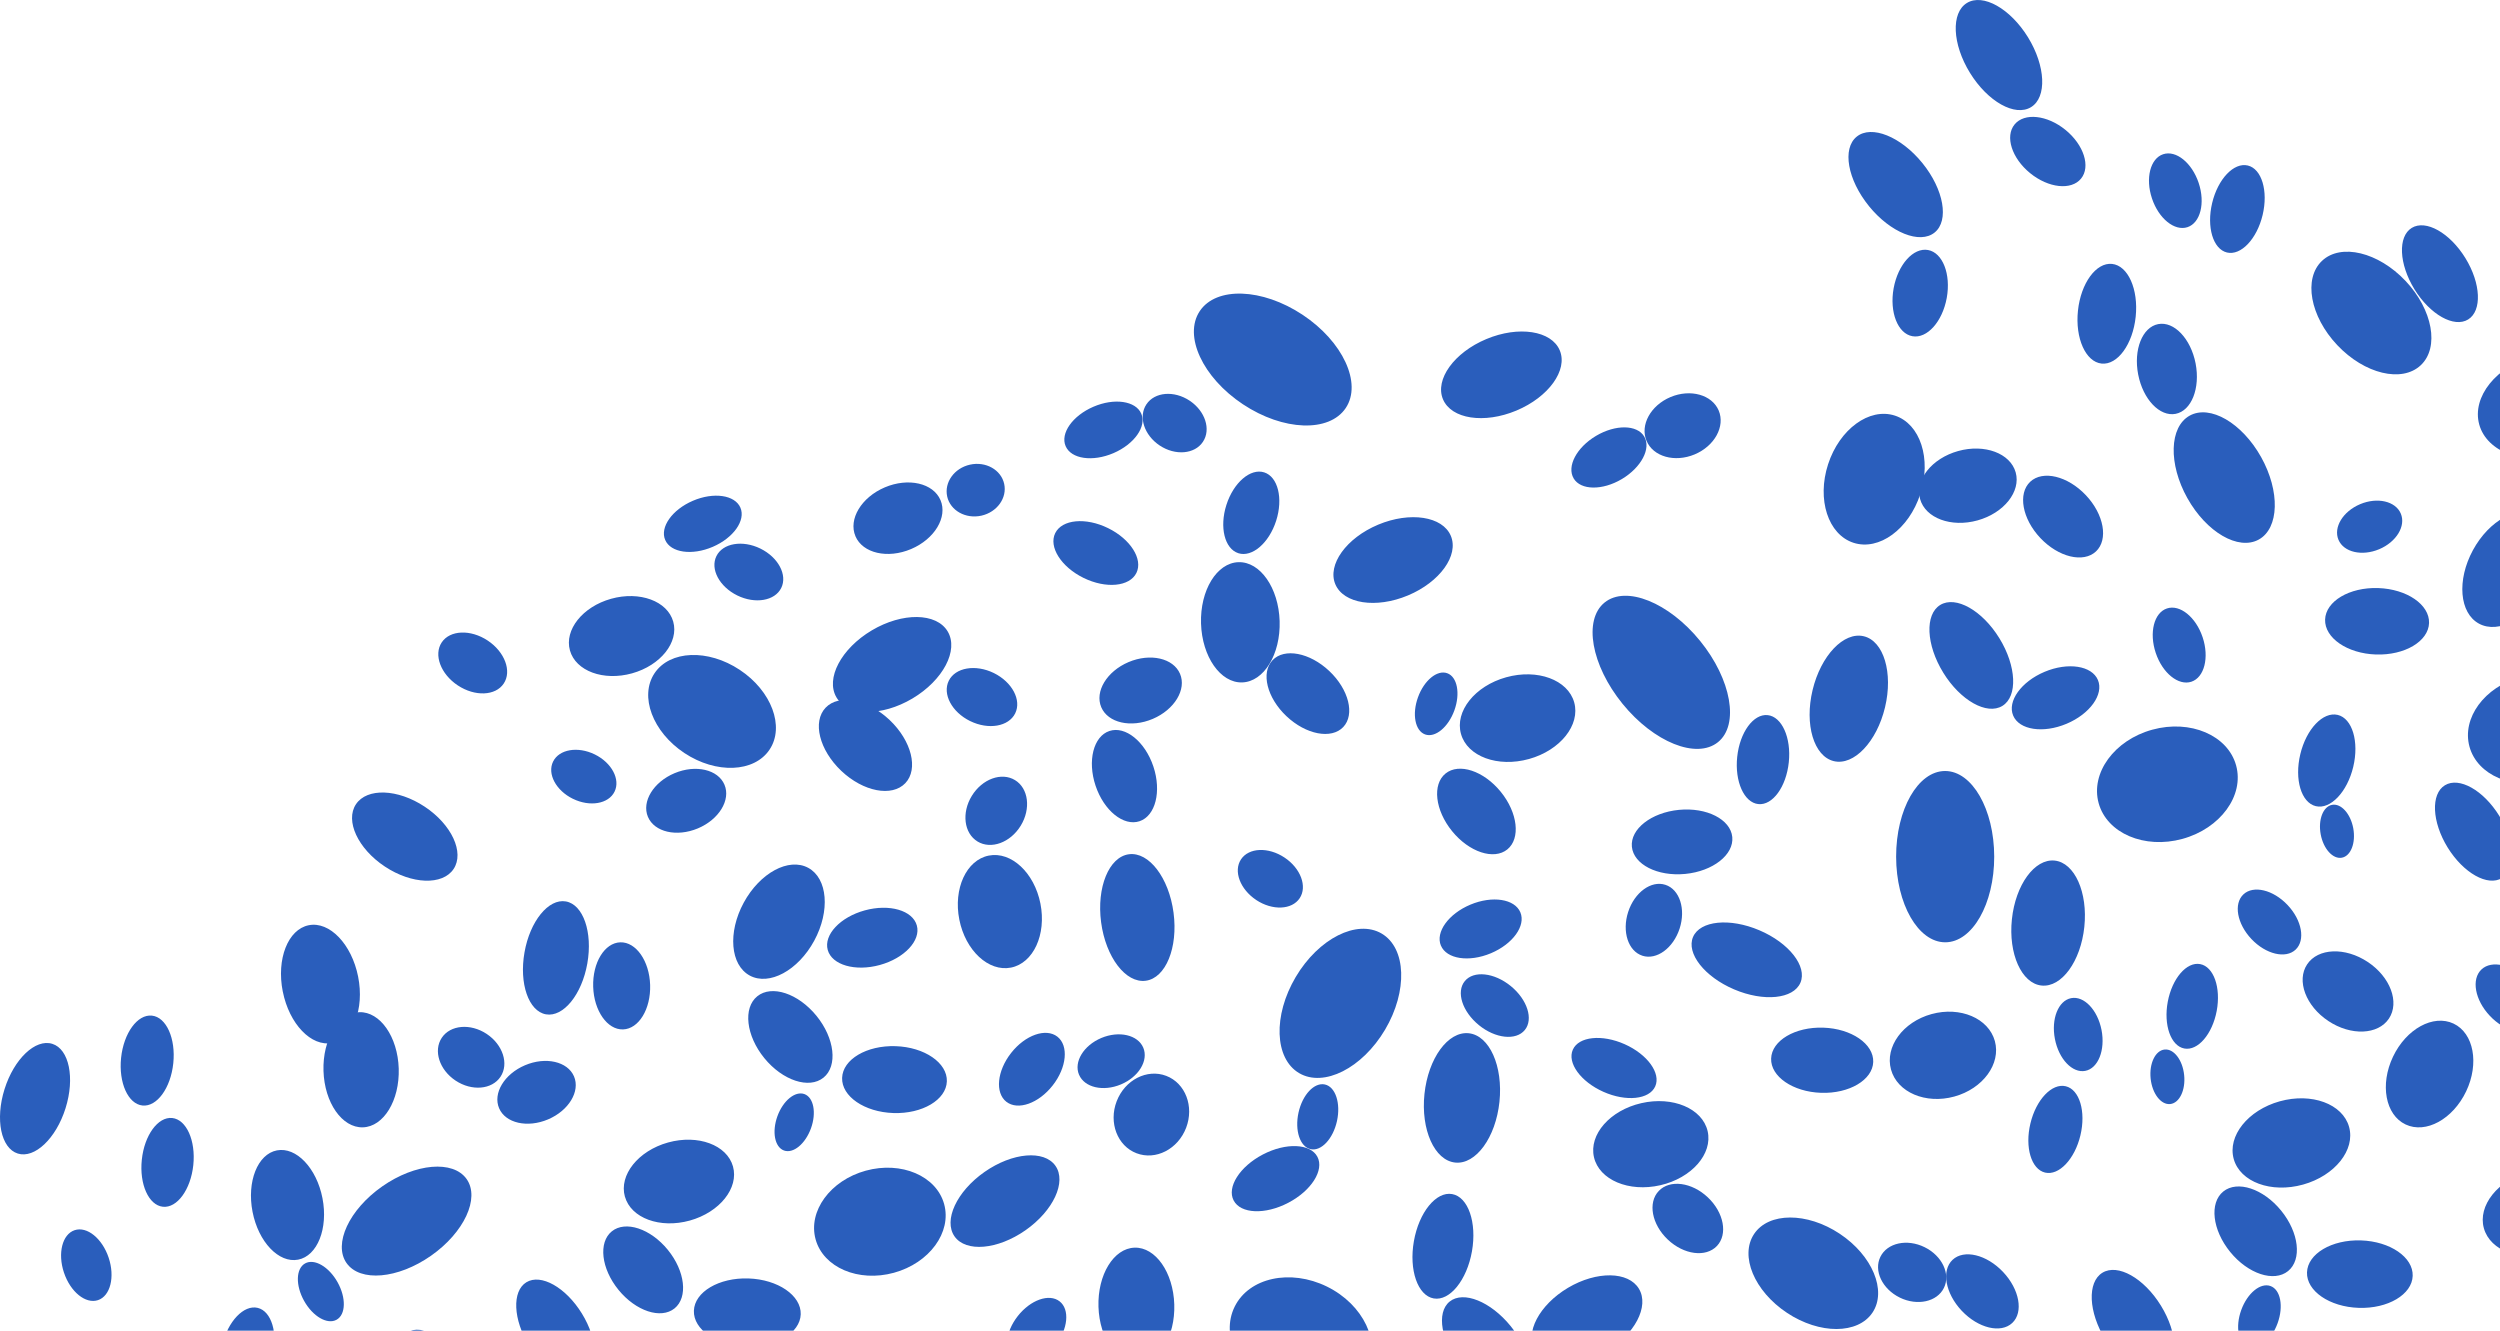 <svg xmlns="http://www.w3.org/2000/svg" width="124" height="66" fill="none"><path fill="#2A5EBC" d="M24.755 54.968c.316.741 1.404.989 2.43.553s1.602-1.39 1.286-2.132c-.317-.74-1.405-.989-2.43-.553-1.027.436-1.602 1.39-1.286 2.132M46.98 24.627c.157.698.916 1.123 1.697.95.78-.175 1.286-.882 1.13-1.58s-.916-1.124-1.696-.95-1.286.881-1.13 1.58M.883 57.216c.835.262 1.896-.745 2.368-2.247.472-1.503.178-2.934-.657-3.195-.836-.262-1.896.745-2.369 2.248-.472 1.503-.178 2.933.658 3.194M173.055 37.269c1.013.496 2.081.395 2.387-.226.305-.62-.267-1.526-1.28-2.023-1.012-.496-2.08-.395-2.386.226-.306.62.267 1.526 1.279 2.023M164.715 50.246c-.265 1.504.199 2.843 1.036 2.99.838.147 1.731-.954 1.996-2.458s-.199-2.844-1.036-2.99c-.838-.147-1.731.953-1.996 2.458M163.444 57.122c1.132 1.07 2.606 1.352 3.292.629s.325-2.177-.808-3.247c-1.132-1.07-2.606-1.351-3.292-.628s-.324 2.176.808 3.246M176.674 26.585c.877.43 1.866.214 2.209-.482s-.091-1.609-.968-2.039-1.866-.214-2.208.482.09 1.61.967 2.04M173.074 40.38c.288.677 1.282.903 2.219.505s1.463-1.27 1.174-1.947-1.283-.904-2.22-.506-1.462 1.27-1.173 1.947M139.079 33.607c.56.437 1.569.083 2.254-.792.685-.874.786-1.936.227-2.373-.56-.437-1.569-.083-2.254.791-.685.875-.787 1.937-.227 2.374M19.088 42.98c1.337.888 2.863.942 3.41.122.546-.82-.095-2.204-1.432-3.09-1.337-.888-2.863-.942-3.41-.122-.546.82.095 2.204 1.432 3.09M83.005 107.385c.83.26 1.885-.739 2.354-2.231s.175-2.913-.655-3.173-1.885.739-2.354 2.231-.176 2.913.655 3.173M22.707 33.996c.849.563 1.87.522 2.278-.092.41-.614.053-1.57-.796-2.133s-1.87-.522-2.28.092c-.409.615-.052 1.57.797 2.133M22.597 53.598c.805.534 1.802.448 2.228-.19.426-.64.119-1.591-.685-2.125-.805-.534-1.802-.448-2.228.191-.426.64-.12 1.59.685 2.124M78.053 23.73c.353.591 1.423.606 2.39.032.966-.575 1.463-1.52 1.11-2.111s-1.422-.606-2.389-.032-1.463 1.519-1.11 2.11M53.745 28.665c1.112.545 2.285.434 2.621-.248s-.293-1.677-1.405-2.222-2.286-.434-2.622.248.294 1.677 1.406 2.222M47.346 61.326c.56.798 2.136.662 3.518-.305s2.047-2.398 1.486-3.197c-.56-.798-2.136-.662-3.518.305s-2.047 2.398-1.486 3.197M89.722 72.603c.846 1.204 3.222.998 5.307-.46 2.084-1.46 3.088-3.618 2.242-4.822s-3.221-.998-5.306.46c-2.085 1.46-3.089 3.618-2.243 4.822M65.007 56.999c.527.115 1.112-.51 1.307-1.395.195-.886-.074-1.698-.6-1.814-.527-.115-1.112.51-1.308 1.395-.195.886.074 1.698.601 1.813M48.12 35.765c.91.446 1.91.274 2.234-.383.324-.658-.151-1.553-1.061-2-.91-.445-1.91-.273-2.234.384-.324.658.151 1.553 1.061 2M105.288 73.301c.865.424 1.814.262 2.121-.362s-.144-1.473-1.008-1.896c-.865-.424-1.814-.262-2.121.362-.307.623.144 1.473 1.008 1.896M64.436 53.226c1.223.721 3.132-.243 4.263-2.154s1.056-4.045-.168-4.767c-1.224-.72-3.133.244-4.264 2.155-1.13 1.91-1.055 4.044.169 4.766M63.809 35.523c.968.916 2.23 1.156 2.816.538.587-.618.278-1.862-.691-2.777-.969-.916-2.23-1.157-2.816-.538-.587.618-.278 1.862.69 2.777M54.623 35.079c.332.777 1.475 1.037 2.554.578s1.684-1.46 1.352-2.237-1.475-1.037-2.553-.58c-1.079.459-1.684 1.46-1.353 2.239M41.491 34.595c.557.933 2.242.956 3.765.051s2.306-2.394 1.749-3.327-2.242-.956-3.765-.052c-1.522.905-2.305 2.394-1.749 3.327M17.19 62.649c.668.95 2.542.787 4.186-.363s2.437-2.853 1.77-3.803c-.668-.95-2.543-.788-4.187.362S16.523 61.7 17.19 62.65M42.43 26.598c.361.845 1.597 1.129 2.762.634s1.817-1.58 1.457-2.425-1.597-1.129-2.762-.634c-1.164.494-1.817 1.58-1.456 2.425M26.015 47.238c-.273 1.546.204 2.922 1.065 3.073s1.78-.98 2.052-2.527c.272-1.546-.205-2.922-1.066-3.073-.86-.151-1.78.98-2.051 2.527M28.416 39.62c.841.413 1.766.255 2.065-.353.3-.609-.14-1.436-.981-1.848s-1.766-.255-2.066.354c-.3.608.14 1.435.982 1.848"/><path fill="#2A5EBC" d="M41.728 38.235c1.092 1.034 2.514 1.307 3.176.61.662-.695.313-2.098-.778-3.132-1.092-1.034-2.514-1.308-3.176-.611-.662.696-.314 2.099.778 3.133M32.137 40.515c.318.756 1.426 1.013 2.475.574 1.049-.44 1.641-1.409 1.323-2.165-.318-.757-1.426-1.014-2.475-.575s-1.641 1.41-1.323 2.166M29.422 48.942c.037 1.193.7 2.141 1.48 2.117s1.382-1.01 1.345-2.204c-.037-1.193-.7-2.14-1.48-2.116s-1.382 1.01-1.345 2.203M61.19 59.544c.346.663 1.557.715 2.704.116 1.148-.598 1.797-1.62 1.45-2.282s-1.558-.714-2.705-.116-1.797 1.62-1.45 2.282M50.27 67.464c.515.402 1.444.075 2.075-.731s.726-1.784.211-2.186c-.514-.402-1.444-.075-2.075.731s-.726 1.784-.21 2.186M42.169 69.452c-.11 1.106.386 2.06 1.11 2.133.722.072 1.398-.767 1.508-1.872.11-1.106-.386-2.06-1.11-2.133-.722-.072-1.398.767-1.508 1.872M52.856 22.13c.274.636 1.336.79 2.372.345s1.653-1.321 1.379-1.957c-.275-.635-1.337-.79-2.373-.344-1.035.445-1.653 1.321-1.378 1.957M61.65 20.053c2 1.327 4.283 1.409 5.1.183s-.142-3.296-2.142-4.623c-2-1.326-4.284-1.408-5.1-.182-.817 1.226.142 3.295 2.142 4.622"/><path fill="#2A5EBC" d="M57.523 22.098c.774.513 1.733.431 2.142-.183.41-.614.114-1.528-.66-2.042s-1.734-.432-2.143.182c-.41.615-.113 1.529.66 2.043M114.296 76.961c.827.549 1.852.461 2.289-.195.437-.657.122-1.634-.705-2.182-.827-.549-1.852-.461-2.29.195-.437.657-.121 1.634.706 2.182M76.135 66.99c.52.873 2.098.895 3.522.05 1.425-.847 2.157-2.24 1.636-3.114-.52-.873-2.098-.895-3.522-.05-1.425.847-2.157 2.24-1.636 3.114M97.4 77.84c.983.482 2.021.385 2.317-.218.297-.602-.26-1.481-1.244-1.964s-2.022-.385-2.318.218c-.297.602.26 1.481 1.244 1.964M92.256 103.523c.438.623 1.67.516 2.75-.241 1.08-.756 1.602-1.874 1.164-2.497-.438-.624-1.67-.516-2.75.24s-1.602 1.874-1.164 2.498M111.833 92.21c.569.124 1.2-.55 1.411-1.505.21-.956-.08-1.831-.649-1.956s-1.2.549-1.411 1.504c-.21.956.08 1.832.649 1.956M90.187 92.434c-.444 2.525.334 4.77 1.739 5.017 1.404.246 2.903-1.6 3.347-4.125.445-2.524-.333-4.77-1.738-5.016s-2.903 1.6-3.348 4.124M94.38 81.56c.876.429 1.838.264 2.15-.368.31-.632-.147-1.493-1.022-1.922-.876-.43-1.838-.265-2.15.367-.31.632.147 1.493 1.022 1.922M108.523 99.452c.608.359 1.556-.121 2.119-1.071.562-.95.525-2.01-.083-2.37-.608-.357-1.556.122-2.119 1.073-.562.95-.525 2.01.083 2.368M63.243 69.036c1.816.89 3.864.443 4.574-.999s-.187-3.333-2.003-4.224c-1.817-.89-3.865-.443-4.575.999s.187 3.333 2.004 4.224M100.153 97.213c.036 1.166.684 2.092 1.446 2.069.763-.024 1.352-.988 1.316-2.154s-.684-2.093-1.447-2.07-1.351.989-1.315 2.155M78.261 106.631c.373.625 1.5.64 2.518.036 1.018-.605 1.542-1.602 1.17-2.226s-1.5-.64-2.519-.035c-1.018.604-1.541 1.601-1.169 2.225M75.057 82.25c1.016.498 2.09.396 2.396-.228s-.268-1.533-1.284-2.032c-1.017-.498-2.09-.396-2.397.227-.307.624.268 1.534 1.285 2.032M151.399 81.999c1.002.491 2.06.392 2.362-.222s-.266-1.51-1.268-2.001c-1.002-.492-2.06-.392-2.362.221-.302.614.265 1.51 1.268 2.002M70.253 105.89c.605.862 2.306.714 3.798-.33 1.493-1.044 2.212-2.589 1.606-3.451s-2.306-.715-3.799.329-2.211 2.59-1.606 3.452M49.195 72.48c2.291.718 4.473.27 4.872-1 .4-1.271-1.135-2.882-3.426-3.6-2.292-.717-4.473-.269-4.872 1.002-.4 1.27 1.134 2.881 3.426 3.599M33.637 73.012c.835.41 1.752.251 2.05-.353.297-.603-.139-1.425-.973-1.834s-1.752-.25-2.05.353c-.296.604.139 1.425.973 1.834M89.675 106.309c.592.349 1.514-.118 2.061-1.042s.511-1.956-.08-2.305c-.592-.348-1.515.118-2.061 1.043-.547.924-.511 1.955.08 2.304M50.361 86.925c.46.653 1.747.542 2.877-.249 1.13-.79 1.674-1.961 1.215-2.614s-1.747-.542-2.877.249c-1.13.79-1.674 1.96-1.215 2.614"/><path fill="#2A5EBC" d="M47.85 89.692c.606.357 1.552-.121 2.113-1.068s.523-2.005-.083-2.363c-.607-.357-1.553.121-2.113 1.068-.561.948-.524 2.005.083 2.363M9.997 83.565c.437.62 1.663.513 2.74-.24 1.076-.754 1.596-1.868 1.16-2.488-.437-.621-1.663-.514-2.74.24-1.077.753-1.596 1.867-1.16 2.488M7.41 86.369c.596.35 1.525-.118 2.075-1.048s.514-1.968-.082-2.319c-.596-.35-1.524.118-2.074 1.048s-.514 1.968.082 2.319M81.922 71.714c.441.627 1.68.52 2.767-.241 1.087-.76 1.611-1.886 1.17-2.513-.44-.628-1.679-.52-2.766.241-1.087.76-1.611 1.886-1.17 2.513M79.358 74.495c.593.35 1.517-.118 2.065-1.043.548-.926.511-1.96-.082-2.309s-1.517.118-2.065 1.043c-.548.926-.511 1.96.082 2.309M148.553 44.739c.424.603 1.613.5 2.656-.23s1.545-1.81 1.121-2.413-1.612-.5-2.655.23-1.545 1.81-1.122 2.413M145.881 47.611c.605.357 1.548-.12 2.108-1.064.559-.945.521-2-.084-2.356-.605-.357-1.549.12-2.108 1.064s-.521 2 .084 2.356M86.25 88.496c.975.922 2.244 1.165 2.835.543s.277-1.873-.698-2.795c-.976-.922-2.245-1.166-2.835-.544s-.278 1.873.698 2.796M88.534 78.566c1.538.754 3.271.376 3.872-.845.601-1.22-.158-2.82-1.696-3.575-1.537-.753-3.271-.375-3.872.845-.6 1.22.159 2.821 1.696 3.575M77.602 90.403c.324.76 1.44 1.014 2.492.567s1.643-1.425 1.319-2.186-1.44-1.014-2.493-.567-1.643 1.425-1.319 2.186M60.384 113.986c.05 1.611.944 2.891 1.996 2.858s1.866-1.365 1.816-2.975-.944-2.891-1.997-2.858c-1.052.033-1.865 1.365-1.815 2.975M167.483 37.155c.34.648 1.524.7 2.646.115s1.757-1.585 1.417-2.233-1.524-.7-2.646-.115-1.756 1.585-1.417 2.233M79.427 121.254c.135.734.61 1.261 1.061 1.178s.707-.745.572-1.478c-.136-.733-.61-1.26-1.062-1.177-.45.082-.706.744-.57 1.477M69.61 120.043c.528.19 1.217-.376 1.538-1.265.322-.889.154-1.764-.374-1.954s-1.217.376-1.538 1.265c-.322.889-.154 1.764.374 1.954M86.261 121.638c.755.237 1.713-.671 2.14-2.027.426-1.357.16-2.648-.596-2.884-.755-.237-1.713.671-2.14 2.027-.426 1.357-.16 2.648.596 2.884M85.006 129.71c.821.545 1.808.506 2.203-.087s.05-1.516-.772-2.061-1.808-.506-2.204.087c-.395.593-.049 1.516.773 2.061M71.674 116.127c.534.417 1.496.078 2.15-.756.654-.835.751-1.848.218-2.265-.534-.416-1.496-.077-2.15.757s-.751 1.848-.218 2.264M126.887 82.35c.862.572 1.896.531 2.31-.091s.053-1.59-.809-2.161c-.861-.572-1.895-.53-2.31.092-.414.622-.052 1.59.809 2.16M122.131 85.596c.315 1.127 1.837 1.687 3.398 1.252s2.572-1.701 2.256-2.828c-.315-1.127-1.836-1.687-3.398-1.252-1.561.435-2.571 1.701-2.256 2.828M157.253 25.15c.354.818 1.722 1.016 3.056.443 1.335-.574 2.13-1.703 1.777-2.521-.353-.819-1.722-1.017-3.056-.444-1.335.574-2.13 1.703-1.777 2.521M75.508 97.197c.89.438 1.87.272 2.188-.372.317-.643-.147-1.52-1.038-1.957-.89-.438-1.87-.272-2.188.371-.317.644.147 1.52 1.038 1.958M72.081 94.38c.27.626 1.316.777 2.335.339 1.02-.439 1.628-1.3 1.359-1.926-.27-.625-1.316-.777-2.336-.338-1.02.438-1.627 1.3-1.358 1.926M36.57 29.535c.888.435 1.865.268 2.18-.374.317-.643-.147-1.516-1.035-1.952-.889-.435-1.865-.268-2.181.374-.316.643.147 1.516 1.036 1.952M32.994 26.783c.272.63 1.328.783 2.358.34s1.644-1.313 1.372-1.944c-.273-.63-1.328-.783-2.358-.34-1.03.442-1.645 1.313-1.372 1.944M101.832 131.343c1.249.829 2.676.88 3.186.114.511-.766-.089-2.059-1.339-2.888s-2.676-.88-3.186-.114.089 2.059 1.339 2.888M107.594 111.661c.399.762 1.791.822 3.11.134s2.064-1.862 1.666-2.624-1.792-.822-3.111-.135c-1.318.688-2.064 1.863-1.665 2.625M92.248 120.95c1.122.404 2.585-.799 3.268-2.687s.327-3.746-.795-4.15-2.585.799-3.268 2.687-.327 3.746.795 4.15M98.15 108.941c.683.782 2.348.449 3.718-.743s1.928-2.792 1.245-3.573-2.347-.449-3.717.743-1.928 2.792-1.245 3.573M111.629 117.453c.869.272 1.971-.773 2.461-2.333.491-1.56.184-3.046-.685-3.318s-1.971.773-2.461 2.333-.184 3.046.685 3.318M135.055 9.175c.373.713 1.676.769 2.911.125 1.234-.643 1.932-1.743 1.559-2.455-.373-.713-1.676-.77-2.911-.126-1.234.644-1.932 1.743-1.559 2.456M138.877 15.272c.935.293 2.122-.834 2.651-2.517s.199-3.284-.736-3.577c-.935-.292-2.122.834-2.651 2.517s-.2 3.284.736 3.577M103.447 127.113c1.568 1.04 3.451.964 4.206-.169s.097-2.896-1.472-3.937-3.451-.964-4.206.17-.097 2.896 1.472 3.936M95.018 111.386c.503.393 1.411.074 2.028-.713.616-.787.708-1.744.204-2.137-.503-.393-1.411-.073-2.028.714-.616.786-.708 1.743-.204 2.136M67.457 108.762c.505.394 1.415.075 2.032-.713.618-.788.71-1.747.204-2.141-.504-.394-1.414-.074-2.032.714s-.709 1.746-.204 2.14M91.51 126.881c.86 1.057 2.109 1.469 2.787.919.678-.551.53-1.854-.331-2.912-.862-1.057-2.11-1.469-2.788-.919-.679.551-.53 1.854.331 2.912M97.923 121.991c.268.957 1.56 1.434 2.886 1.064s2.184-1.445 1.916-2.403c-.267-.957-1.56-1.434-2.886-1.064s-2.184 1.445-1.916 2.403M33.944 37.349c1.576 1.046 3.469.97 4.227-.17.76-1.138.097-2.91-1.48-3.955-1.575-1.045-3.468-.97-4.227.17-.758 1.139-.096 2.91 1.48 3.955M28.269 32.262c.286 1.022 1.665 1.53 3.08 1.136 1.414-.394 2.33-1.542 2.043-2.564-.286-1.021-1.664-1.53-3.08-1.135-1.414.394-2.329 1.542-2.043 2.563M69.09 89.869c1.522 1.01 3.35.936 4.082-.163.732-1.1.092-2.81-1.43-3.819-1.521-1.01-3.349-.937-4.081.163s-.093 2.809 1.43 3.819M63.41 84.842c.282 1.003 1.635 1.502 3.024 1.115s2.287-1.514 2.006-2.517c-.28-1.003-1.634-1.503-3.023-1.116-1.389.388-2.287 1.515-2.006 2.518M113.891 86.667c1.544 1.025 3.399.95 4.143-.167s.095-2.852-1.449-3.876-3.4-.95-4.143.166c-.744 1.117-.095 2.852 1.449 3.877M108.407 81.563c.262.933 1.521 1.397 2.814 1.037 1.292-.36 2.128-1.408 1.867-2.342-.261-.933-1.521-1.397-2.813-1.037s-2.129 1.409-1.868 2.342M101.587 91.673c1.576 1.045 3.469.97 4.228-.17.759-1.138.096-2.91-1.48-3.955s-3.468-.97-4.227.17c-.759 1.138-.097 2.91 1.479 3.955M96.11 86.531c.264.941 1.534 1.41 2.837 1.046s2.146-1.42 1.883-2.361c-.263-.94-1.533-1.409-2.836-1.046-1.303.364-2.147 1.42-1.883 2.361M115.486 50.642c1.12.743 2.465.69 3.005-.12.539-.81.068-2.068-1.052-2.81-1.121-.744-2.466-.69-3.005.119-.539.81-.068 2.068 1.052 2.811M132.696 62.544c1.121.743 2.466.69 3.005-.12s.068-2.068-1.052-2.811-2.465-.69-3.005.12c-.539.81-.068 2.068 1.052 2.811M102.106 112.011c-.11 1.104.386 2.057 1.107 2.129.721.071 1.395-.766 1.506-1.87s-.386-2.057-1.107-2.129c-.722-.072-1.396.765-1.506 1.87M125.279 103.693c.82.403 1.721.25 2.014-.342s-.135-1.399-.955-1.802-1.721-.249-2.013.343c-.293.592.135 1.399.954 1.801"/><path fill="#2A5EBC" d="M66.549 82.01c.62.364 1.588-.125 2.161-1.094.574-.97.536-2.051-.084-2.416-.62-.366-1.588.124-2.161 1.093-.574.969-.536 2.05.084 2.416M70.59 74.7c.33.63 1.483.68 2.575.11s1.711-1.542 1.381-2.172-1.482-.68-2.575-.11c-1.092.57-1.71 1.542-1.38 2.172M65.229 74.113c.58.453 1.625.085 2.336-.822s.816-2.008.236-2.46c-.58-.453-1.626-.085-2.336.822s-.816 2.008-.237 2.46M30.802 88.277c1.87.917 3.977.456 4.708-1.029s-.192-3.43-2.061-4.347c-1.87-.917-3.977-.456-4.708 1.028-.731 1.485.192 3.432 2.06 4.348M33.208 93.15c.538.42 1.51.08 2.17-.763.659-.841.757-1.864.218-2.285-.538-.42-1.51-.078-2.17.763-.659.842-.757 1.865-.218 2.285M58.475 73.772c-.108 1.079.377 2.01 1.083 2.08.705.07 1.364-.747 1.472-1.826s-.377-2.01-1.083-2.081c-.705-.07-1.364.748-1.472 1.827M134.14 80.563c.405.577 1.543.478 2.542-.221s1.48-1.733 1.075-2.31c-.406-.577-1.544-.478-2.543.221s-1.48 1.733-1.074 2.31M118.749 81.578c.416.593 1.586.49 2.614-.229s1.523-1.782 1.106-2.374-1.586-.49-2.613.23c-1.028.718-1.523 1.78-1.107 2.373M70.129 61.561c-.252 1.43.189 2.702.984 2.842.795.139 1.644-.907 1.896-2.337s-.189-2.702-.984-2.84c-.796-.14-1.644.906-1.896 2.335M131.462 80.93c.611.36 1.563-.122 2.127-1.074s.526-2.017-.085-2.377c-.61-.36-1.562.12-2.126 1.074-.564.952-.526 2.016.084 2.376M118.837 74.39c.051 1.643.962 2.947 2.036 2.914 1.073-.033 1.902-1.392 1.851-3.034s-.962-2.947-2.036-2.913c-1.073.033-1.902 1.391-1.851 3.033M125.556 112.061c1.508 1 3.229 1.062 3.844.138.616-.924-.107-2.484-1.614-3.484s-3.228-1.061-3.844-.137.107 2.484 1.614 3.483M132.54 87.668c.318.607 1.429.655 2.482.106 1.053-.55 1.649-1.487 1.331-2.094-.318-.608-1.429-.655-2.482-.106s-1.649 1.486-1.331 2.094M115.106 41.38c.134.723.604 1.244 1.05 1.162s.699-.736.566-1.46c-.134-.723-.604-1.244-1.05-1.162s-.699.736-.566 1.46M130.708 99.342c.81.253 1.837-.721 2.295-2.178s.172-2.841-.637-3.095c-.81-.254-1.838.721-2.295 2.177-.458 1.457-.173 2.842.637 3.096"/><path fill="#2A5EBC" d="M130.789 101.689c.798.53 1.756.491 2.141-.087.385-.577.05-1.474-.748-2.004s-1.757-.49-2.142.087c-.384.578-.049 1.475.749 2.004M117.012 90.92c.55.43 1.541.081 2.215-.778.673-.86.773-1.904.223-2.333s-1.541-.08-2.214.78c-.674.858-.774 1.903-.224 2.332M151.997 54.766c.577.45 1.618.085 2.324-.817.707-.901.811-1.997.234-2.448s-1.618-.085-2.324.817c-.707.901-.812 1.998-.234 2.448M114.59 105.656c.962 1.18 2.355 1.639 3.112 1.025s.591-2.069-.37-3.249c-.962-1.181-2.355-1.64-3.112-1.026s-.591 2.069.37 3.25M118.863 112.53c.935.621 2.094.522 2.588-.22s.137-1.847-.798-2.468c-.935-.62-2.094-.521-2.589.221-.494.742-.137 1.847.799 2.467M125.413 90.852c-.215 2.15.75 4.006 2.155 4.146s2.717-1.49 2.932-3.64-.75-4.007-2.155-4.147-2.718 1.49-2.932 3.641M136.259 94.87c.47.169 1.082-.334 1.368-1.123.285-.79.135-1.566-.335-1.735s-1.082.333-1.368 1.122c-.285.79-.135 1.566.335 1.735M137.504 87.64c.553.431 1.552.08 2.23-.786.678-.865.779-1.917.226-2.349-.554-.432-1.552-.08-2.23.785-.679.865-.78 1.917-.226 2.35M137.574 99.76c.846 1.039 2.07 1.443 2.734.904s.519-1.818-.327-2.856c-.845-1.038-2.069-1.442-2.734-.903-.665.54-.518 1.818.327 2.856M103.536 104.548c.851.564 1.905.474 2.355-.201s.124-1.679-.726-2.244c-.851-.564-1.905-.474-2.355.201s-.124 1.679.726 2.244M138.127 94.908c.301 1.074 1.751 1.61 3.239 1.195s2.451-1.622 2.15-2.697-1.751-1.61-3.239-1.196-2.451 1.623-2.15 2.698M62.308 44.64c.804.532 1.769.493 2.156-.089.387-.581.05-1.484-.753-2.017s-1.768-.494-2.156.088c-.387.581-.05 1.484.753 2.017M70.685 36.428c.499.18 1.148-.355 1.452-1.193.303-.839.145-1.664-.354-1.843-.498-.18-1.148.354-1.451 1.193-.303.838-.145 1.663.353 1.843M72.025 41.227c.846 1.04 2.072 1.444 2.738.904s.52-1.82-.327-2.86c-.846-1.04-2.072-1.444-2.738-.904s-.52 1.821.327 2.86M72.465 36.402c.313 1.12 1.824 1.676 3.375 1.244s2.553-1.69 2.24-2.809-1.824-1.676-3.375-1.244-2.554 1.69-2.24 2.81M128.967 44.516c1.027.469 2.386-.299 3.036-1.715s.344-2.945-.683-3.414c-1.026-.47-2.386.298-3.036 1.714-.65 1.417-.344 2.945.683 3.415M111.519 66.822c.498.18 1.148-.354 1.451-1.193.303-.838.145-1.663-.353-1.842-.499-.18-1.149.354-1.452 1.192-.303.839-.145 1.664.354 1.843M110.618 62.097c.887 1.09 2.172 1.514 2.87.948s.545-1.908-.343-2.998c-.887-1.09-2.173-1.514-2.871-.948s-.544 1.909.344 2.998M110.793 57.488c.32 1.14 1.859 1.708 3.439 1.267 1.58-.44 2.601-1.721 2.282-2.862-.319-1.14-1.858-1.708-3.438-1.268s-2.602 1.722-2.283 2.863M123.201 60.924c.315 1.125 1.834 1.685 3.392 1.251 1.559-.434 2.567-1.698 2.252-2.824s-1.834-1.685-3.392-1.25c-1.559.434-2.567 1.698-2.252 2.823M147.876 83.195c-.116 1.164.407 2.17 1.168 2.245s1.471-.807 1.587-1.971c.117-1.164-.406-2.17-1.167-2.245s-1.472.807-1.588 1.971M94.854 16.676c.728.132 1.49-.72 1.705-1.9.214-1.18-.203-2.245-.93-2.376s-1.49.72-1.705 1.9c-.213 1.181.203 2.245.93 2.376M99.854 35.494c.3.712 1.485.894 2.645.406 1.161-.487 1.859-1.46 1.558-2.172s-1.485-.894-2.645-.406c-1.161.488-1.859 1.46-1.558 2.172M99.79 45.597c-.18 1.711.48 3.183 1.472 3.286.993.103 1.942-1.2 2.121-2.911s-.48-3.183-1.472-3.287c-.992-.103-1.942 1.2-2.121 2.912M124.742 67.146c.276.655 1.234.878 2.139.498s1.414-1.22 1.138-1.875-1.234-.878-2.139-.498-1.414 1.22-1.138 1.875M106.924 32.383c.335 1.003 1.127 1.643 1.77 1.43.642-.214.892-1.2.557-2.204-.335-1.003-1.127-1.643-1.77-1.43s-.892 1.2-.557 2.204M81.669 21.867c.33.785 1.4 1.085 2.389.67.988-.416 1.52-1.389 1.19-2.174-.332-.784-1.401-1.084-2.39-.669-.988.416-1.52 1.389-1.19 2.173M71.47 46.902c.28.666 1.389.836 2.477.38s1.743-1.365 1.463-2.03c-.28-.667-1.39-.838-2.478-.382s-1.743 1.366-1.463 2.032M72.47 67.763c.991 1.221 2.346 1.766 3.025 1.216.679-.549.425-1.984-.567-3.205s-2.347-1.766-3.026-1.216-.425 1.984.567 3.205M86.011 49.073c1.47.627 2.944.478 3.29-.331.346-.81-.565-1.974-2.036-2.6-1.47-.627-2.943-.478-3.29.331-.346.81.566 1.974 2.036 2.6M135.012 69.648c.527 1.254 2.36 1.68 4.094.955 1.734-.727 2.712-2.331 2.184-3.585-.527-1.254-2.36-1.681-4.093-.955s-2.712 2.331-2.185 3.585M80.941 42c.086.877 1.27 1.48 2.645 1.347s2.42-.953 2.335-1.83-1.27-1.481-2.645-1.348c-1.375.134-2.42.953-2.335 1.83M81.462 47.404c.705.228 1.532-.375 1.847-1.347.315-.97 0-1.943-.705-2.17-.705-.229-1.532.374-1.847 1.346-.315.971 0 1.943.705 2.17M131.897 69.502c.786.254 1.709-.42 2.061-1.503.352-1.085 0-2.17-.786-2.424-.787-.254-1.709.419-2.061 1.503-.352 1.085 0 2.17.786 2.424M149.255 78.855c.796.257 1.729-.424 2.085-1.52s-.001-2.193-.796-2.45-1.728.423-2.084 1.52 0 2.193.795 2.45M71.572 19.804c.412.98 2.042 1.23 3.642.56 1.599-.67 2.562-2.007 2.15-2.986s-2.043-1.23-3.642-.56c-1.6.669-2.562 2.006-2.15 2.986M101.436 58.16c.685.163 1.47-.663 1.752-1.845.283-1.183-.043-2.274-.728-2.437s-1.47.663-1.752 1.846c-.283 1.182.043 2.273.728 2.436M104.309 69.974c.969.57 2.016.59 2.34.044.323-.547-.2-1.453-1.168-2.023-.969-.571-2.016-.59-2.339-.044-.324.546.199 1.452 1.167 2.023M135.196 27.698c1.221.659 2.808.092 3.545-1.267s.345-2.995-.876-3.654c-1.221-.66-2.808-.092-3.545 1.266-.737 1.36-.345 2.995.876 3.655M104.426 66.449c.842 1.367 2.142 2.097 2.903 1.63.761-.466.695-1.953-.147-3.32-.843-1.368-2.142-2.098-2.903-1.631s-.695 1.953.147 3.32M96.384 33.363c.852 1.383 2.165 2.12 2.934 1.65.769-.472.702-1.975-.15-3.358-.85-1.382-2.164-2.12-2.933-1.649s-.702 1.975.15 3.357M112.206 71.027c.188.682 1.106 1.025 2.05.766s1.556-1.022 1.368-1.704-1.106-1.026-2.049-.767c-.944.26-1.557 1.022-1.369 1.705M97.304 65.016c.817.865 1.939 1.135 2.504.603.566-.532.362-1.664-.456-2.53-.817-.864-1.938-1.134-2.504-.602-.565.532-.361 1.664.456 2.53M119.931 70.558c.689.219 1.538-.512 1.897-1.632.358-1.12.09-2.207-.599-2.426-.69-.22-1.539.51-1.897 1.631s-.09 2.207.599 2.427M126.396 74.766c.722.23 1.612-.536 1.988-1.71.376-1.175.095-2.314-.628-2.544-.722-.23-1.612.536-1.988 1.71-.376 1.175-.094 2.314.628 2.544M54.484 64.816c.05 1.587.93 2.847 1.97 2.815 1.038-.032 1.84-1.344 1.79-2.931-.049-1.588-.93-2.848-1.969-2.816-1.038.032-1.84 1.345-1.791 2.932M76.86 79.918c.046 1.727 1 3.102 2.13 3.07 1.129-.03 2.006-1.455 1.958-3.182s-1-3.101-2.13-3.07c-1.13.03-2.006 1.455-1.959 3.182M81.482 84.378c.662.211 1.477-.489 1.82-1.562.343-1.074.085-2.115-.577-2.326s-1.477.489-1.82 1.562c-.343 1.074-.085 2.115.577 2.326M59.571 30.926c.051 1.647.965 2.956 2.042 2.922s1.908-1.395 1.857-3.042c-.051-1.648-.966-2.956-2.042-2.922-1.077.033-1.908 1.395-1.857 3.042M61.423 27.44c.682.216 1.521-.505 1.875-1.612s.088-2.18-.593-2.398c-.682-.217-1.521.505-1.875 1.612s-.088 2.18.593 2.397M2.004 73.222c.77.455 1.961-.13 2.662-1.307s.644-2.502-.125-2.958c-.77-.455-1.961.13-2.661 1.307s-.645 2.502.124 2.958M4.745 68.89c.374.446 1.267.317 1.996-.29.728-.606 1.015-1.46.641-1.907s-1.267-.319-1.996.288c-.728.607-1.015 1.46-.641 1.908M114.866 39.986c.725.173 1.556-.7 1.855-1.95s-.047-2.405-.772-2.577-1.555.7-1.854 1.95.046 2.405.771 2.577M121.403 42.035c.783 1.27 1.99 1.949 2.697 1.515.707-.433.645-1.815-.137-3.085-.783-1.27-1.99-1.949-2.697-1.515-.706.433-.645 1.814.137 3.085M101.924 51.535c.193.997.868 1.704 1.506 1.58.639-.123.999-1.03.806-2.027-.194-.996-.868-1.704-1.507-1.58s-.999 1.031-.805 2.027M114.427 63.11c-.03.924 1.118 1.712 2.566 1.76s2.645-.662 2.676-1.586-1.117-1.712-2.565-1.76-2.646.662-2.677 1.586M38.886 57.065c.46.166 1.058-.327 1.338-1.1.28-.772.133-1.533-.326-1.699-.46-.165-1.059.327-1.339 1.1-.279.773-.133 1.533.327 1.699M37.91 52.482c.908 1.114 2.222 1.547 2.936.968s.557-1.951-.35-3.066c-.908-1.114-2.222-1.547-2.936-.968s-.557 1.951.35 3.066M41.769 53.462c-.031.916 1.107 1.697 2.542 1.745s2.623-.656 2.653-1.572c.031-.916-1.107-1.698-2.542-1.745s-2.623.656-2.653 1.572M116.027 100.909c.496.179 1.142-.353 1.443-1.187.302-.833.145-1.654-.351-1.832-.495-.179-1.141.353-1.443 1.186-.301.834-.144 1.655.351 1.833M115.067 96.24c.925 1.136 2.266 1.578 2.995.986.729-.59.569-1.991-.356-3.127-.926-1.136-2.267-1.579-2.996-.987-.728.59-.569 1.991.357 3.127M118.943 97.207c-.031.919 1.111 1.703 2.551 1.75 1.44.048 2.631-.658 2.662-1.578.031-.919-1.111-1.703-2.551-1.75-1.44-.048-2.631.658-2.662 1.578M30.678 63.978c.86 1.055 2.104 1.466 2.78.918s.526-1.848-.333-2.903c-.86-1.055-2.104-1.466-2.78-.918s-.527 1.848.333 2.903M30.995 59.35c.299 1.07 1.741 1.601 3.222 1.189 1.48-.413 2.438-1.614 2.139-2.683s-1.742-1.6-3.222-1.188-2.438 1.614-2.14 2.683M26.247 66.751c.8 1.298 2.032 1.99 2.754 1.548.722-.443.659-1.853-.14-3.15-.8-1.298-2.032-1.99-2.754-1.548-.721.442-.659 1.853.14 3.15M34.417 65.013c-.032.934 1.13 1.73 2.593 1.778s2.675-.668 2.706-1.602c.03-.933-1.13-1.73-2.593-1.778s-2.675.669-2.706 1.602M119.317 55.773c1.002.475 2.346-.26 3.004-1.642s.377-2.886-.624-3.36c-1.002-.475-2.347.26-3.004 1.642s-.378 2.886.624 3.36M111.671 46.576c.715.756 1.696.992 2.191.526s.317-1.457-.398-2.213c-.715-.757-1.696-.993-2.191-.527s-.317 1.457.398 2.214M147.213 17.09c.696.126 1.426-.69 1.631-1.82s-.193-2.15-.89-2.275c-.696-.126-1.426.69-1.631 1.82s.193 2.15.89 2.275M139.671 23.071c.253.598 1.248.75 2.223.341.975-.41 1.561-1.227 1.309-1.825-.253-.598-1.248-.75-2.223-.341-.975.41-1.561 1.227-1.309 1.825M157.613 44c-.129 1.236.346 2.298 1.063 2.373.716.074 1.401-.867 1.531-2.103s-.347-2.298-1.063-2.373-1.402.867-1.531 2.102M152.107 36.775c1.422.606 2.847.464 3.181-.318s-.548-1.907-1.97-2.513-2.847-.463-3.181.319c-.335.781.547 1.906 1.97 2.512M147.169 24.535c.887 1.192 2.181 1.732 2.891 1.206.709-.526.565-1.918-.323-3.11s-2.181-1.732-2.89-1.207c-.71.526-.566 1.919.322 3.11M145.521 36.138c.926.354 1.997-.195 2.394-1.227.396-1.032-.034-2.155-.959-2.51-.926-.353-1.998.196-2.394 1.228s.033 2.155.959 2.509M152.831 41.944c.992 1.221 2.347 1.766 3.026 1.216.679-.549.425-1.984-.567-3.205s-2.347-1.766-3.026-1.216c-.679.549-.425 1.984.567 3.205"/><path fill="#2A5EBC" d="M142.615 32.305c.276.652 1.23.874 2.132.495.902-.38 1.41-1.215 1.135-1.867-.275-.653-1.23-.874-2.132-.495-.902.38-1.41 1.215-1.135 1.867M115.988 26.774c.261.617 1.164.827 2.018.468s1.334-1.15 1.074-1.767-1.164-.827-2.017-.468c-.854.359-1.335 1.15-1.075 1.767M142.483 73.205c.353 1.057 1.188 1.732 1.865 1.507.678-.226.94-1.265.587-2.323-.352-1.057-1.188-1.731-1.865-1.506s-.94 1.264-.587 2.322M151.075 19.913c.093.954 1.381 1.61 2.876 1.466s2.632-1.037 2.539-1.992-1.381-1.61-2.876-1.466-2.632 1.037-2.539 1.992M149.725 30.598c1.144.37 2.486-.61 2.998-2.188.513-1.578 0-3.157-1.143-3.527s-2.487.61-2.999 2.188 0 3.158 1.144 3.527M161.116 41.665c1.544 1.259 3.463 1.464 4.286.459.823-1.006.238-2.841-1.307-4.1s-3.463-1.464-4.286-.458c-.823 1.005-.237 2.84 1.307 4.1M85.048 99.42c.469.897 1.377 1.349 2.028 1.01s.799-1.34.33-2.238c-.47-.896-1.377-1.348-2.028-1.009s-.8 1.341-.33 2.238M82.848 95.582c.789 1.124 1.99 1.643 2.68 1.16s.612-1.786-.177-2.91c-.79-1.124-1.99-1.644-2.68-1.16-.692.483-.612 1.786.177 2.91M145.294 63.398c-.138 1.318.369 2.451 1.133 2.53.764.08 1.494-.924 1.632-2.241s-.369-2.45-1.132-2.53c-.764-.08-1.495.924-1.633 2.241M141.503 53.115c1.43.609 2.893.392 3.268-.484.375-.877-.48-2.081-1.91-2.69-1.43-.61-2.893-.392-3.268.484-.375.877.481 2.08 1.91 2.69M139.165 59.94c1.407 1.733 3.331 2.505 4.295 1.724.965-.78.606-2.818-.801-4.55-1.408-1.733-3.331-2.505-4.296-1.724s-.606 2.818.802 4.55M66.232 28.978c.408.97 2.021 1.218 3.603.555s2.534-1.985 2.126-2.955c-.408-.969-2.02-1.217-3.603-.555-1.582.663-2.533 1.986-2.126 2.955M151.808 49.77c.347 1.04 1.167 1.703 1.833 1.482s.923-1.243.576-2.282c-.347-1.04-1.168-1.703-1.833-1.482s-.923 1.243-.576 2.282M140.607 40.59c.094.964 1.395 1.627 2.906 1.48s2.659-1.047 2.565-2.011-1.395-1.627-2.906-1.48c-1.511.146-2.659 1.046-2.565 2.01M49.916 54.648c.57.445 1.599.082 2.297-.81.699-.89.803-1.974.233-2.419-.57-.444-1.598-.082-2.296.81-.699.891-.803 1.974-.234 2.42M56.372 57.201c.951.364 2.052-.2 2.459-1.26s-.034-2.214-.985-2.578-2.052.2-2.459 1.26.034 2.215.985 2.578"/><path fill="#2A5EBC" d="M53.52 53.305c.268.636 1.199.852 2.079.482s1.376-1.185 1.108-1.821c-.269-.636-1.2-.852-2.08-.483-.88.37-1.376 1.186-1.108 1.822M131.36 38.462c.29.687 1.226.95 2.092.586.865-.364 1.332-1.216 1.042-1.903s-1.227-.95-2.092-.586c-.866.364-1.332 1.216-1.042 1.903M47.582 45.611c.303 1.535 1.45 2.601 2.561 2.382 1.112-.22 1.766-1.64 1.462-3.175-.303-1.534-1.45-2.6-2.561-2.381-1.112.219-1.766 1.64-1.462 3.174M48.484 41.738c.67.408 1.63.057 2.144-.783s.387-1.853-.283-2.261-1.63-.058-2.144.783c-.514.84-.387 1.853.283 2.26M138.778 47.321c.709.23 1.541-.377 1.859-1.355.317-.977-.001-1.955-.71-2.184-.71-.23-1.542.377-1.859 1.354s.001 1.956.71 2.185M147.936 56.336c.853.695 1.913.808 2.367.253.455-.556.132-1.57-.721-2.264-.853-.695-1.912-.808-2.367-.253-.454.556-.132 1.57.721 2.264M150.189 63.638c.997.237 2.138-.963 2.549-2.682s-.063-3.303-1.06-3.541c-.997-.237-2.138.963-2.549 2.682s.064 3.303 1.06 3.54M153.29 68.359c.004 2.34 1.091 4.235 2.43 4.233s2.422-1.9 2.419-4.24-1.091-4.234-2.43-4.233-2.422 1.9-2.419 4.24M86.165 37.543c-.128 1.219.342 2.267 1.048 2.34.707.074 1.384-.854 1.511-2.073.128-1.218-.342-2.266-1.048-2.34-.707-.073-1.384.855-1.511 2.073M80.475 34.905c1.553 1.912 3.675 2.765 4.738 1.905s.666-3.108-.887-5.02c-1.554-1.912-3.675-2.765-4.738-1.905s-.666 3.108.887 5.02M90.96 37.753c.992.236 2.128-.959 2.537-2.67.41-1.71-.063-3.289-1.055-3.525s-2.128.959-2.538 2.67.064 3.289 1.056 3.525M94.048 42.493c.003 2.346 1.094 4.247 2.438 4.245s2.43-1.905 2.427-4.251-1.094-4.247-2.438-4.245-2.43 1.905-2.427 4.251M148.724 69.54c.23 1.184 1.03 2.023 1.787 1.877s1.184-1.224.954-2.407c-.23-1.182-1.03-2.022-1.787-1.876-.756.147-1.184 1.224-.954 2.407M132.311 56.093c1.088.535 2.238.428 2.567-.24s-.286-1.642-1.374-2.177-2.238-.428-2.568.24c-.329.667.286 1.642 1.375 2.177M161.926 23.138c.362.838 1.762 1.04 3.129.453 1.366-.588 2.181-1.743 1.82-2.58-.362-.837-1.763-1.04-3.129-.453-1.367.588-2.181 1.743-1.82 2.58M175.961 22.031c.991.658 2.123.698 2.527.09.405-.608-.07-1.633-1.061-2.29-.99-.658-2.122-.698-2.527-.09-.404.608.071 1.633 1.061 2.29M162.978 15.803c.894 1.098 2.19 1.526 2.894.954.705-.57.55-1.924-.344-3.022-.895-1.098-2.191-1.526-2.895-.954-.704.57-.55 1.924.345 3.022M171.073 27.34c1.629 1.08 3.537 1.075 4.261-.012.725-1.088-.008-2.846-1.637-3.926s-3.537-1.075-4.261.012c-.725 1.088.008 2.846 1.637 3.926M94.228 64.36c.87.426 1.85.212 2.19-.479.34-.69-.09-1.596-.96-2.022-.87-.427-1.85-.213-2.19.478-.34.69.09 1.596.96 2.022"/><path fill="#2A5EBC" d="M88.633 65.116c1.622 1.076 3.522 1.07 4.244-.014.722-1.083-.008-2.834-1.63-3.91s-3.522-1.07-4.244.013c-.722 1.084.008 2.835 1.63 3.91M170.679 15.389c.195.698 1.138 1.046 2.105.776s1.593-1.054 1.397-1.752c-.195-.699-1.138-1.046-2.105-.777-.967.27-1.592 1.055-1.397 1.753M130.317 51.256c.201 1.035.901 1.77 1.563 1.642s1.035-1.071.834-2.106-.901-1.77-1.562-1.642c-.662.128-1.036 1.07-.835 2.106M160.065 50.97c.795.842 1.886 1.105 2.437.587s.352-1.62-.444-2.462c-.795-.842-1.886-1.105-2.437-.587s-.352 1.62.444 2.462M103.066 15.412c-.143 1.365.383 2.539 1.173 2.621.791.083 1.548-.957 1.691-2.323.143-1.365-.382-2.538-1.173-2.62s-1.548.957-1.691 2.322M92.702 10.226c1.067 1.313 2.524 1.899 3.255 1.307.73-.59.458-2.135-.609-3.448s-2.524-1.899-3.255-1.307c-.73.59-.458 2.135.61 3.448M106.738 9.843c.333.999 1.122 1.636 1.762 1.424.639-.213.888-1.195.554-2.194s-1.122-1.636-1.762-1.423-.888 1.195-.554 2.193M100.694 8.588c.911.742 2.041.864 2.526.271.485-.592.139-1.673-.771-2.415s-2.041-.864-2.526-.271c-.485.592-.14 1.673.771 2.415M126.806 29.656c.209.758 1.383 1.098 2.622.758s2.074-1.23 1.865-1.99c-.209-.758-1.383-1.097-2.622-.757s-2.074 1.23-1.865 1.989M110.458 12.524c.692.165 1.483-.668 1.768-1.86.285-1.191-.044-2.29-.735-2.455-.692-.165-1.483.668-1.768 1.86-.285 1.191.044 2.29.735 2.455M108.493 24.706c.948 1.697 2.535 2.616 3.545 2.054s1.061-2.393.113-4.089-2.535-2.616-3.545-2.054-1.061 2.393-.113 4.09M122.96 30.934c.974.526 2.417-.254 3.225-1.742.807-1.488.672-3.121-.302-3.647s-2.417.254-3.225 1.742c-.807 1.489-.672 3.121.302 3.647M163.887 32.291c.201.731 1.332 1.059 2.525.731s1.997-1.185 1.795-1.916c-.201-.731-1.332-1.059-2.525-.731s-1.997 1.185-1.795 1.916M160.02 33.478c.933.504 2.317-.244 3.091-1.67.774-1.428.645-2.993-.289-3.497s-2.317.244-3.091 1.67c-.774 1.428-.645 2.993.289 3.497M119.758 14.35c.773 1.254 1.964 1.924 2.661 1.496s.637-1.791-.136-3.045c-.772-1.255-1.964-1.925-2.661-1.497s-.636 1.791.136 3.045M122.97 21.055c.377 1.367 2.216 2.055 4.108 1.536s3.121-2.049 2.744-3.417-2.216-2.055-4.108-1.536-3.121 2.049-2.744 3.417M106.054 18.577c.239 1.23 1.07 2.102 1.856 1.95.787-.152 1.23-1.272.992-2.501-.239-1.23-1.07-2.103-1.857-1.95-.786.152-1.23 1.272-.991 2.5M115.325 30.73c-.03.91 1.099 1.686 2.523 1.733s2.603-.652 2.633-1.562-1.099-1.685-2.523-1.733c-1.424-.047-2.603.652-2.633 1.562M122.487 37.037c.39 1.416 2.154 2.168 3.939 1.678s2.915-2.035 2.525-3.452-2.154-2.167-3.939-1.678c-1.785.49-2.915 2.035-2.525 3.452M41.055 47.116c.206.748 1.362 1.083 2.583.748 1.22-.335 2.043-1.213 1.837-1.96-.206-.749-1.363-1.084-2.583-.749s-2.043 1.213-1.837 1.961M37.188 48.388c.965.521 2.397-.252 3.197-1.728s.667-3.095-.298-3.616c-.966-.522-2.397.252-3.198 1.728-.8 1.475-.666 3.094.3 3.616M40.454 61.472c.385 1.398 2.125 2.14 3.885 1.657s2.876-2.009 2.49-3.407-2.124-2.14-3.885-1.657-2.875 2.009-2.49 3.407"/><path fill="#2A5EBC" d="M115.929 17.119c1.351 1.43 3.205 1.877 4.14.997s.597-2.752-.755-4.183c-1.351-1.43-3.205-1.877-4.14-.997s-.597 2.752.755 4.183M135.052 21.387c.677.216 1.511-.5 1.863-1.6.351-1.1.087-2.165-.59-2.381s-1.511.501-1.862 1.6-.088 2.166.589 2.381M97.71 3.613c.879 1.427 2.235 2.189 3.03 1.701.795-.487.726-2.039-.152-3.466-.88-1.426-2.236-2.188-3.03-1.7-.795.487-.727 2.039.152 3.465M127.195 12.942c-.031.906 1.098 1.68 2.52 1.726 1.422.048 2.599-.649 2.63-1.556.03-.906-1.098-1.68-2.521-1.726-1.422-.048-2.599.649-2.629 1.556M139.407 16.961c.203.736 1.119 1.126 2.046.872.927-.255 1.514-1.057 1.311-1.793-.203-.735-1.119-1.126-2.045-.871-.927.254-1.514 1.056-1.312 1.792M104.093 39.836c.412 1.496 2.273 2.29 4.155 1.773s3.075-2.148 2.663-3.644-2.272-2.29-4.155-1.773-3.075 2.148-2.663 3.644M70.653 54.262c-.185 1.771.497 3.294 1.524 3.401s2.01-1.242 2.196-3.013c.185-1.771-.497-3.294-1.524-3.401s-2.01 1.242-2.196 3.013M73.35 50.844c.821.67 1.842.78 2.28.245s.126-1.511-.696-2.181-1.843-.78-2.28-.245c-.438.534-.126 1.51.696 2.18M78.058 124.567c-.126 1.197.335 2.225 1.03 2.298.694.072 1.358-.839 1.484-2.036.125-1.196-.336-2.225-1.03-2.297-.695-.073-1.36.838-1.484 2.035M106.671 53.494c.077.746.511 1.313.97 1.267s.77-.69.693-1.436c-.076-.747-.51-1.314-.969-1.268s-.77.69-.694 1.437M108.343 52.006c.671.125 1.39-.711 1.606-1.867s-.151-2.195-.822-2.32-1.389.71-1.606 1.867c-.216 1.156.152 2.195.822 2.32M142.259 80.55c.223.798 1.296 1.196 2.396.89 1.1-.308 1.811-1.203 1.588-2s-1.296-1.195-2.396-.888c-1.1.306-1.811 1.201-1.588 1.998"/><path fill="#2A5EBC" d="M139.258 82.405c1.091.353 2.372-.58 2.86-2.085s0-3.01-1.091-3.363c-1.092-.352-2.372.581-2.86 2.086s0 3.01 1.091 3.362M79.527 54.153c1.129.504 2.28.383 2.572-.268.292-.652-.386-1.589-1.514-2.092s-2.28-.383-2.572.269.386 1.588 1.514 2.091M82.722 61.482c.796.755 1.887.898 2.436.32.55-.577.35-1.657-.447-2.41-.796-.755-1.886-.899-2.436-.321-.55.577-.35 1.657.447 2.411M79.061 57.398c.259 1.125 1.73 1.747 3.288 1.39 1.557-.356 2.609-1.557 2.35-2.682s-1.73-1.747-3.288-1.39c-1.556.356-2.609 1.557-2.35 2.682M99.582 79.229c.231.828 1.343 1.242 2.483.924s1.876-1.247 1.644-2.074c-.232-.828-1.343-1.242-2.483-.924s-1.876 1.246-1.644 2.074M104.44 80.764c.74.783 1.755 1.027 2.268.545s.328-1.508-.412-2.291c-.74-.784-1.755-1.028-2.268-.545-.512.482-.328 1.508.412 2.29M152.857 12.037c1.564 1.037 3.443.961 4.197-.17.753-1.13.096-2.889-1.468-3.926s-3.443-.962-4.196.169c-.754 1.131-.097 2.889 1.467 3.927M147.31 6.926c.271.968 1.577 1.45 2.916 1.077 1.34-.374 2.207-1.461 1.936-2.43-.271-.967-1.577-1.45-2.917-1.076s-2.206 1.461-1.935 2.43M123.498 50.388c.744.787 1.765 1.033 2.279.549.515-.484.329-1.516-.415-2.303-.745-.788-1.765-1.034-2.28-.55s-.329 1.516.416 2.303M95.236 24.752c.266.95 1.543 1.424 2.852 1.059 1.31-.365 2.155-1.431 1.89-2.38-.266-.95-1.543-1.425-2.853-1.06-1.309.365-2.155 1.43-1.889 2.38"/><path fill="#2A5EBC" d="M91.936 26.923c1.263.409 2.745-.673 3.31-2.415.566-1.743 0-3.486-1.263-3.895s-2.745.674-3.31 2.416c-.566 1.743 0 3.486 1.263 3.894M101.201 26.685c.901.954 2.137 1.251 2.76.665.623-.587.398-1.835-.503-2.789-.901-.953-2.137-1.251-2.76-.665-.623.587-.398 1.835.503 2.789M43.183 78.091c.676.122 1.385-.67 1.584-1.768s-.187-2.087-.863-2.209-1.386.67-1.584 1.768c-.2 1.098.187 2.087.863 2.209M36.534 85.039c.276.653 1.364.82 2.43.372 1.065-.448 1.706-1.34 1.43-1.994s-1.364-.82-2.43-.373c-1.065.448-1.706 1.34-1.43 1.995M53.12 93.269c-.122 1.166.327 2.17 1.004 2.24s1.325-.818 1.447-1.984c.122-1.167-.328-2.17-1.004-2.24-.677-.071-1.325.817-1.447 1.984M60.096 97.93c.242 1.83 1.287 3.201 2.335 3.063 1.047-.138 1.7-1.733 1.457-3.563s-1.287-3.202-2.335-3.064c-1.047.138-1.7 1.734-1.457 3.564M56.646 86.167c1.596.68 3.194.519 3.57-.36.375-.877-.614-2.14-2.21-2.82s-3.195-.52-3.57.359c-.376.878.614 2.14 2.21 2.82M40.59 93.28c.25.594 1.12.796 1.941.45.822-.345 1.285-1.106 1.034-1.7s-1.12-.795-1.94-.45c-.823.345-1.285 1.106-1.035 1.7M15.29 85.26c.264.627 1.18.84 2.045.476.866-.364 1.353-1.166 1.089-1.792s-1.18-.838-2.045-.475c-.866.364-1.353 1.166-1.09 1.792M60.046 91.487c.359 1.074 1.207 1.76 1.895 1.53.687-.228.954-1.284.596-2.358-.359-1.074-1.207-1.759-1.895-1.53s-.954 1.284-.596 2.358M54.615 45.745c.23 1.733 1.22 3.031 2.212 2.9.992-.13 1.61-1.641 1.381-3.374-.229-1.732-1.22-3.03-2.212-2.9s-1.61 1.642-1.381 3.374M54.34 38.971c.413 1.237 1.39 2.025 2.18 1.762.792-.263 1.1-1.479.687-2.715s-1.389-2.024-2.18-1.761-1.1 1.478-.687 2.714M48.837 79.24c.12 1.226 1.774 2.069 3.695 1.882 1.922-.186 3.383-1.331 3.263-2.557s-1.774-2.068-3.695-1.882c-1.922.186-3.382 1.331-3.263 2.557M55.506 98.542c.87.709 1.951.825 2.415.258.463-.566.134-1.6-.736-2.31-.87-.708-1.95-.824-2.415-.257-.463.566-.134 1.6.736 2.31M24.884 89.094c.315.745 1.33 1.03 2.27.635.938-.394 1.444-1.318 1.13-2.064-.315-.745-1.331-1.03-2.27-.635-.938.394-1.444 1.318-1.13 2.064M68.654 99.04c.677.162 1.453-.655 1.732-1.823.28-1.169-.043-2.247-.72-2.408s-1.453.655-1.733 1.823c-.28 1.17.043 2.247.72 2.409M57.74 109.744c.296 1.529 1.33 2.616 2.308 2.426s1.53-1.582 1.233-3.111-1.33-2.616-2.309-2.426c-.978.189-1.53 1.582-1.233 3.111M16.045 53.118c.049 1.577.924 2.83 1.955 2.798 1.03-.031 1.826-1.336 1.777-2.914-.049-1.577-.924-2.83-1.955-2.798-1.03.032-1.826 1.336-1.777 2.914"/><path fill="#2A5EBC" d="M14.026 49.179c.32 1.612 1.415 2.754 2.447 2.55s1.61-1.676 1.29-3.288-1.416-2.754-2.448-2.55-1.61 1.676-1.29 3.288M21.993 73.324c.048 1.517.889 2.722 1.88 2.692s1.756-1.286 1.709-2.803-.889-2.723-1.88-2.692-1.756 1.285-1.709 2.803M19.24 69.08c.297 1.527 1.329 2.61 2.305 2.422.977-.189 1.528-1.58 1.231-3.105-.296-1.526-1.328-2.61-2.305-2.422-.976.19-1.527 1.58-1.23 3.106M66.89 115.881c1.132 1.198 2.684 1.571 3.468.834s.501-2.306-.63-3.504-2.685-1.571-3.468-.834c-.784.737-.502 2.306.63 3.504M7.034 57.521c-.128 1.215.34 2.26 1.046 2.334.705.074 1.38-.852 1.508-2.068.127-1.215-.342-2.26-1.047-2.334-.705-.073-1.38.853-1.507 2.068M6.006 52.469c-.128 1.231.346 2.29 1.061 2.364.715.075 1.399-.863 1.528-2.094s-.346-2.29-1.061-2.364c-.715-.075-1.399.863-1.528 2.094M3.172 63.12c.32.959 1.075 1.57 1.688 1.367.612-.204.85-1.146.53-2.104s-1.076-1.57-1.688-1.366c-.613.204-.85 1.145-.53 2.104M20.783 88.203c.176.64 1.166.926 2.21.64s1.75-1.038 1.573-1.678c-.176-.64-1.166-.925-2.21-.639s-1.75 1.038-1.573 1.677M11.753 69.163c.688.164 1.476-.664 1.76-1.85.283-1.185-.045-2.28-.733-2.443s-1.476.664-1.76 1.85c-.283 1.186.045 2.28.733 2.443M4.51 88.14c.764 1.367 2.042 2.107 2.856 1.655.813-.453.853-1.927.09-3.293s-2.041-2.106-2.855-1.654c-.813.453-.853 1.927-.09 3.293M14.135 76.828c1.448 2.35 3.682 3.606 4.99 2.803s1.195-3.358-.253-5.709-3.681-3.606-4.99-2.803c-1.308.802-1.195 3.358.253 5.709M24.547 81.384c.19.687 1.113 1.032 2.063.772s1.566-1.029 1.377-1.716-1.113-1.032-2.063-.772c-.95.261-1.566 1.03-1.377 1.716M10.135 91.209c-.03.919 1.113 1.703 2.554 1.75 1.441.048 2.634-.658 2.665-1.577.03-.92-1.113-1.703-2.554-1.751s-2.634.658-2.665 1.578M16.197 91.748c.305 1.108 1.685 1.696 3.081 1.313 1.396-.384 2.281-1.593 1.976-2.7-.306-1.109-1.685-1.697-3.082-1.314-1.396.384-2.28 1.593-1.975 2.7M87.848 52.504c-.03.892 1.08 1.653 2.478 1.7s2.557-.64 2.586-1.532c.03-.893-1.08-1.654-2.478-1.7s-2.556.64-2.586 1.532M93.794 53.05c.311 1.13 1.717 1.73 3.139 1.339 1.422-.39 2.323-1.623 2.012-2.752-.311-1.13-1.717-1.729-3.139-1.339s-2.323 1.623-2.012 2.752M77.494 112.072c-.028.853 1.03 1.58 2.365 1.625s2.44-.611 2.47-1.464c.028-.853-1.032-1.58-2.366-1.624s-2.44.611-2.47 1.463M82.694 112.479c.303 1.099 1.672 1.682 3.057 1.301 1.386-.38 2.264-1.579 1.961-2.678s-1.671-1.682-3.057-1.301c-1.386.38-2.264 1.579-1.961 2.678M8.04 76.444c.776.82 1.84 1.077 2.377.572s.342-1.58-.434-2.401-1.84-1.078-2.376-.573c-.537.505-.343 1.58.433 2.402M29.632 80.966c.65.204 1.446-.488 1.78-1.545.332-1.057.075-2.08-.575-2.283-.65-.204-1.446.488-1.779 1.545s-.076 2.08.574 2.283M36.06 71.81c.195.708 1.29 1.025 2.447.708 1.156-.318 1.935-1.149 1.74-1.857-.195-.709-1.29-1.025-2.447-.708-1.156.317-1.936 1.149-1.74 1.857M15.084 64.524c.43.772 1.152 1.19 1.61.935.46-.255.481-1.087.05-1.859-.43-.771-1.152-1.19-1.61-.935-.46.256-.482 1.088-.05 1.86M12.526 60.105c.291 1.496 1.303 2.56 2.261 2.374s1.498-1.549 1.208-3.046-1.303-2.56-2.261-2.374-1.498 1.549-1.208 3.046"/><path fill="#2A5EBC" d="M25.307 73.856c-.027.808.978 1.498 2.245 1.54 1.266.042 2.315-.58 2.342-1.388.027-.809-.978-1.498-2.245-1.54s-2.315.58-2.342 1.388M38.781 77.486c.203.735 1.119 1.126 2.046.871s1.514-1.057 1.31-1.792c-.202-.736-1.118-1.126-2.044-.872-.927.254-1.514 1.057-1.312 1.793"/></svg>